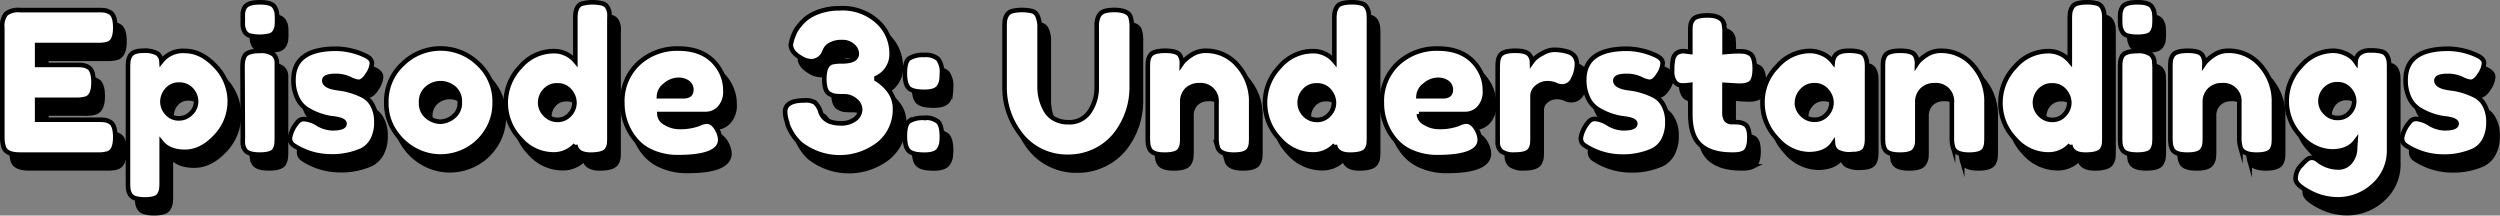 <svg xmlns="http://www.w3.org/2000/svg" viewBox="0 0 545.61 47.04"><rect x="0" y="0" width="545.61" height="47.04" fill="#808080" stroke="none"/><defs><style>.cls-1{isolation:isolate;}.cls-2{mix-blend-mode:multiply;}.cls-3,.cls-4{stroke:#000;stroke-miterlimit:10;}.cls-4{fill:#fff;}</style></defs><title>Asset 3</title><g class="cls-1"><g id="Layer_2" data-name="Layer 2"><g id="Layer_1-2" data-name="Layer 1"><g class="cls-2"><path class="cls-3" d="M10.11,29.13H23.35a13.55,13.55,0,0,1,1.49.06A3.6,3.6,0,0,1,26,29.6c.77.4,1.16,1.52,1.16,3.35,0,2-.53,3.19-1.59,3.53a7.29,7.29,0,0,1-2.24.26h-17c-2,0-3.18-.55-3.52-1.64a6.72,6.72,0,0,1-.26-2.19V9a4.12,4.12,0,0,1,.82-3,4.46,4.46,0,0,1,3.09-.8H23.35a13.55,13.55,0,0,1,1.49.06A3.6,3.6,0,0,1,26,5.69c.77.4,1.16,1.52,1.16,3.36,0,2-.53,3.18-1.59,3.52a7.29,7.29,0,0,1-2.24.26H10.11v4.34h8.51a13,13,0,0,1,1.49.07,3.37,3.37,0,0,1,1.14.41c.77.4,1.16,1.52,1.16,3.35,0,2-.55,3.18-1.64,3.53a7.24,7.24,0,0,1-2.23.25H10.11Z"/><path class="cls-3" d="M29.93,42.89V17.78A12.49,12.49,0,0,1,30,16.31a3.45,3.45,0,0,1,.36-1.07c.4-.78,1.36-1.16,2.88-1.16a5.63,5.63,0,0,1,3.08.58,2.3,2.3,0,0,1,.92,1.7,5.94,5.94,0,0,1,5.14-2.24c2.34,0,4.55,1.1,6.65,3.31a11.06,11.06,0,0,1,0,15.4C47,35,44.75,36.14,42.4,36.14s-4-.66-5.11-2v8.68a12.49,12.49,0,0,1-.07,1.47,3.28,3.28,0,0,1-.39,1.09,1.78,1.78,0,0,1-1.09.88,6.67,6.67,0,0,1-2.11.26,6.85,6.85,0,0,1-2.13-.26,1.82,1.82,0,0,1-1.12-.86A3.22,3.22,0,0,1,30,44.35,12.29,12.29,0,0,1,29.93,42.89Zm8.52-20.26a3.84,3.84,0,0,0-1,2.54,3.68,3.68,0,0,0,1,2.52,3.28,3.28,0,0,0,2.58,1.14,3.6,3.6,0,0,0,2.66-1.12,3.51,3.51,0,0,0,1.1-2.54,3.72,3.72,0,0,0-1-2.56,3.45,3.45,0,0,0-2.69-1.14A3.31,3.31,0,0,0,38.45,22.63Z"/><path class="cls-3" d="M62,9.89a1.84,1.84,0,0,1-1.14.88,9.54,9.54,0,0,1-4.34,0,1.84,1.84,0,0,1-1.14-.91A4.05,4.05,0,0,1,55,8.72,13.22,13.22,0,0,1,55,7.24,13.34,13.34,0,0,1,55,5.76a3.75,3.75,0,0,1,.37-1.1c.4-.77,1.52-1.16,3.35-1.16s2.9.39,3.27,1.16a3.37,3.37,0,0,1,.41,1.14,13.34,13.34,0,0,1,.06,1.48,13.55,13.55,0,0,1-.06,1.49A3.34,3.34,0,0,1,62,9.89Zm-7.07,8A13.34,13.34,0,0,1,55,16.38a4.27,4.27,0,0,1,.37-1.14c.4-.75,1.52-1.12,3.35-1.12a4.55,4.55,0,0,1,2.93.73,2.4,2.4,0,0,1,.77,1.85c0,.29,0,.7,0,1.25V33a13.34,13.34,0,0,1-.06,1.48A3.37,3.37,0,0,1,62,35.62c-.37.75-1.48,1.12-3.31,1.12s-2.91-.39-3.31-1.16A4.28,4.28,0,0,1,55,34.46,13.47,13.47,0,0,1,55,33Z"/><path class="cls-3" d="M66.1,34.72a1.79,1.79,0,0,1-.82-1.64,7.05,7.05,0,0,1,1.63-3.39A1.69,1.69,0,0,1,68.44,29,6.32,6.32,0,0,1,71.3,30a6.62,6.62,0,0,0,3.27,1c1.74,0,2.62-.34,2.62-1s-1-1-2.88-1.2a14.11,14.11,0,0,1-5.38-2,5.77,5.77,0,0,1-2.06-2.43,8.77,8.77,0,0,1-.82-3.94q0-6.8,9.33-6.79a15.21,15.21,0,0,1,6.28,1.46c1,.46,1.51,1,1.51,1.72a5.12,5.12,0,0,1-1,2.54c-.63,1-1.28,1.5-1.93,1.5a5.74,5.74,0,0,1-1.92-.64,7.13,7.13,0,0,0-3-.65c-1.69,0-2.54.32-2.54,1,0,.86,1,1.42,2.93,1.67a16.2,16.2,0,0,1,5.5,1.64,4.92,4.92,0,0,1,2.09,2.08,7.47,7.47,0,0,1,.84,3.72,8,8,0,0,1-.84,3.81A5.37,5.37,0,0,1,81,35.79a15.74,15.74,0,0,1-6.9,1.34A14.78,14.78,0,0,1,66.1,34.72Z"/><path class="cls-3" d="M89.92,16.92a11.81,11.81,0,0,1,16.47,0,11.14,11.14,0,0,1,3.57,8.5,11.18,11.18,0,0,1-1.85,6.34,11.56,11.56,0,0,1-4.5,4.08,12.12,12.12,0,0,1-5.48,1.32,11.71,11.71,0,0,1-5.5-1.4,12.21,12.21,0,0,1-4.5-4.13,10.83,10.83,0,0,1-1.82-6.17A11.09,11.09,0,0,1,89.92,16.92ZM95.29,28.5a4.54,4.54,0,0,0,2.8,1.06,4.66,4.66,0,0,0,2.83-1.08,3.71,3.71,0,0,0,1.42-3.18A3.73,3.73,0,0,0,101,22.16a4.6,4.6,0,0,0-2.88-1,4.54,4.54,0,0,0-2.88,1.07,3.84,3.84,0,0,0-1.33,3.17A3.68,3.68,0,0,0,95.29,28.5Z"/><path class="cls-3" d="M128,4.64a1.8,1.8,0,0,1,1.14-.88,9.19,9.19,0,0,1,4.34,0,1.77,1.77,0,0,1,1.14.9A3.5,3.5,0,0,1,135,5.8,13.34,13.34,0,0,1,135,7.28V33a13.55,13.55,0,0,1-.06,1.49,3,3,0,0,1-.41,1.09q-.65,1.17-3.63,1.17c-2,0-3.11-.71-3.34-2.11a6.34,6.34,0,0,1-5,2.06,9.53,9.53,0,0,1-7-3.37,11.33,11.33,0,0,1,0-15.76,9.53,9.53,0,0,1,7-3.4,6.07,6.07,0,0,1,5,2.15v-9a13.34,13.34,0,0,1,.06-1.48A3.85,3.85,0,0,1,128,4.64ZM121,28a3.65,3.65,0,0,0,2.71,1.16A3.46,3.46,0,0,0,126.32,28a3.73,3.73,0,0,0,1.05-2.56,4,4,0,0,0-1-2.6,3.39,3.39,0,0,0-2.73-1.2,3.44,3.44,0,0,0-2.75,1.18,3.86,3.86,0,0,0-1,2.6A3.65,3.65,0,0,0,121,28Z"/><path class="cls-3" d="M160.31,22.7A5.23,5.23,0,0,1,159,26.61a4.1,4.1,0,0,1-2.91,1.27H145.9a2.37,2.37,0,0,0,1.42,2,5.6,5.6,0,0,0,2.84.82,11.63,11.63,0,0,0,3.91-.52l.48-.17a4.38,4.38,0,0,1,1.72-.47c.91,0,1.7.64,2.36,1.93a4.84,4.84,0,0,1,.56,2q0,3.83-9.16,3.83a13.79,13.79,0,0,1-5.65-1.1,9.57,9.57,0,0,1-3.85-2.9,12.34,12.34,0,0,1-2.71-7.78,11.27,11.27,0,0,1,3.5-8.67,12.42,12.42,0,0,1,8.75-3.25q6,0,8.78,4.22A8.78,8.78,0,0,1,160.31,22.7ZM151.23,24c1.09,0,1.64-.46,1.64-1.38a1.93,1.93,0,0,0-.75-1.59,3.4,3.4,0,0,0-2.15-.6,4.35,4.35,0,0,0-2.78,1.14A3.18,3.18,0,0,0,145.82,24Z"/><path class="cls-3" d="M193.59,7.76a9.3,9.3,0,0,1,3,6.77A5.67,5.67,0,0,1,193.29,20v.3a7.66,7.66,0,0,1,1.27.92,8.72,8.72,0,0,1,1.35,1.4,6.49,6.49,0,0,1,1.42,4.13,9.62,9.62,0,0,1-3.44,7.59,13.88,13.88,0,0,1-17.24,0,10.77,10.77,0,0,1-2.28-3.06,7.86,7.86,0,0,1-.48-1.11l-.08-.43a7.57,7.57,0,0,1-.47-2.33q0-2.49,4.21-2.49a4,4,0,0,1,2.28.43,4.62,4.62,0,0,1,1.29,2.24,3.41,3.41,0,0,0,2.36,2.06,6.09,6.09,0,0,0,1.81.26,5,5,0,0,0,3.35-.93,2.69,2.69,0,0,0,1.08-2.08,2.59,2.59,0,0,0-1.05-2,3.79,3.79,0,0,0-2.5-.89,14.32,14.32,0,0,1-2-.08,3.46,3.46,0,0,1-1.11-.43c-.78-.37-1.16-1.48-1.16-3.31q0-3,1.59-3.57a8.58,8.58,0,0,1,2.23-.22c2.18,0,3.27-.56,3.27-1.67a2.37,2.37,0,0,0-.86-1.72,3.3,3.3,0,0,0-2.39-.82,4.87,4.87,0,0,0-2.43.52,2.39,2.39,0,0,0-1.11,1l-.26.51a3.1,3.1,0,0,1-2.84,2.15,4.61,4.61,0,0,1-2.36-.77c-1.44-.83-2.15-1.79-2.15-2.88a10.24,10.24,0,0,1,1-2.93,8.79,8.79,0,0,1,.95-1.35,9.32,9.32,0,0,1,1.79-1.7,10.27,10.27,0,0,1,2.83-1.33,13,13,0,0,1,4.07-.6A11.36,11.36,0,0,1,193.59,7.76Z"/><path class="cls-3" d="M203.67,15a4.21,4.21,0,0,1,3.05.86,4.68,4.68,0,0,1,.84,3.23c0,.69-.06,1.2-.1,1.53a3.58,3.58,0,0,1-.46,1.18c-.43.83-1.51,1.24-3.24,1.24s-2.88-.27-3.44-.83-.84-1.64-.84-3.25.3-2.72.9-3.18A5.62,5.62,0,0,1,203.67,15Zm0,13.72a4.26,4.26,0,0,1,3.05.84c.56.56.84,1.64.84,3.25,0,.68-.06,1.19-.1,1.52a3.5,3.5,0,0,1-.46,1.18c-.43.84-1.51,1.25-3.24,1.25s-2.88-.28-3.44-.84-.84-1.64-.84-3.24.3-2.73.9-3.19A5.7,5.7,0,0,1,203.67,28.74Z"/><path class="cls-3" d="M241.83,6.38a2.27,2.27,0,0,1,1.25-1,7,7,0,0,1,2-.25,7.36,7.36,0,0,1,2,.21,3.56,3.56,0,0,1,1.12.52,1.7,1.7,0,0,1,.56.9A7.31,7.31,0,0,1,249,9.05V22a16.63,16.63,0,0,1-3.52,10.32,12.8,12.8,0,0,1-4.43,3.55,13.29,13.29,0,0,1-6,1.35,12.93,12.93,0,0,1-6-1.37,12.49,12.49,0,0,1-4.36-3.61A16.57,16.57,0,0,1,221.24,22V9a13.93,13.93,0,0,1,.06-1.52,3.37,3.37,0,0,1,.41-1.14,1.94,1.94,0,0,1,1.16-.91,9.76,9.76,0,0,1,4.39,0,1.75,1.75,0,0,1,1.11.91,5.83,5.83,0,0,1,.52,2.71V22a10.22,10.22,0,0,0,1.29,5,4.77,4.77,0,0,0,1.94,1.94,6,6,0,0,0,3,.73,5.23,5.23,0,0,0,4.68-2.32,9.41,9.41,0,0,0,1.55-5.38V8.75A4.82,4.82,0,0,1,241.83,6.38Z"/><path class="cls-3" d="M265.05,14.08a9.06,9.06,0,0,1,7.16,3.29,11.77,11.77,0,0,1,2.86,8V33a13.55,13.55,0,0,1-.06,1.49,3.7,3.7,0,0,1-.37,1.09c-.4.78-1.52,1.17-3.35,1.17-2,0-3.21-.53-3.53-1.6a7,7,0,0,1-.26-2.19V25.34a3.45,3.45,0,0,0-3.72-3.74,3.79,3.79,0,0,0-2.75,1,3.65,3.65,0,0,0-1,2.71V33a11,11,0,0,1-.07,1.49,3.11,3.11,0,0,1-.4,1.09c-.38.78-1.48,1.17-3.32,1.17s-2.9-.39-3.31-1.17a3.83,3.83,0,0,1-.36-1.13,13,13,0,0,1-.07-1.49V17.69a12.41,12.41,0,0,1,.07-1.44,3,3,0,0,1,.41-1.1c.4-.71,1.5-1.07,3.31-1.07s2.82.33,3.22,1a3.35,3.35,0,0,1,.43,1.76,4.64,4.64,0,0,1,.78-.86,7.78,7.78,0,0,1,1.16-.9A5.61,5.61,0,0,1,265.05,14.08Z"/><path class="cls-3" d="M293.71,4.64a1.83,1.83,0,0,1,1.14-.88A7.51,7.51,0,0,1,297,3.5a7.42,7.42,0,0,1,2.17.26,1.77,1.77,0,0,1,1.14.9,3.5,3.5,0,0,1,.39,1.14,12.82,12.82,0,0,1,.07,1.48V33a13,13,0,0,1-.07,1.49,3,3,0,0,1-.41,1.09q-.65,1.17-3.63,1.17c-2,0-3.1-.71-3.33-2.11a6.36,6.36,0,0,1-5,2.06,9.55,9.55,0,0,1-7.06-3.37,11.32,11.32,0,0,1,0-15.76,9.5,9.5,0,0,1,7-3.4,6,6,0,0,1,4.94,2.15v-9a10.87,10.87,0,0,1,.07-1.48A3.53,3.53,0,0,1,293.71,4.64Zm-7,23.37a3.65,3.65,0,0,0,2.71,1.16A3.44,3.44,0,0,0,292.08,28a3.73,3.73,0,0,0,1.05-2.56,4,4,0,0,0-1-2.6,3.37,3.37,0,0,0-2.73-1.2,3.46,3.46,0,0,0-2.75,1.18,3.85,3.85,0,0,0-1,2.6A3.64,3.64,0,0,0,286.72,28Z"/><path class="cls-3" d="M326.07,22.7a5.23,5.23,0,0,1-1.31,3.91,4.08,4.08,0,0,1-2.9,1.27h-10.2a2.37,2.37,0,0,0,1.42,2,5.63,5.63,0,0,0,2.84.82,11.63,11.63,0,0,0,3.91-.52l.48-.17a4.42,4.42,0,0,1,1.72-.47c.91,0,1.7.64,2.36,1.93a4.84,4.84,0,0,1,.56,2q0,3.83-9.16,3.83a13.82,13.82,0,0,1-5.65-1.1,9.64,9.64,0,0,1-3.85-2.9,12.34,12.34,0,0,1-2.71-7.78,11.27,11.27,0,0,1,3.5-8.67,12.43,12.43,0,0,1,8.76-3.25q6,0,8.77,4.22A8.78,8.78,0,0,1,326.07,22.7ZM317,24c1.09,0,1.63-.46,1.63-1.38a1.93,1.93,0,0,0-.75-1.59,3.38,3.38,0,0,0-2.15-.6A4.37,4.37,0,0,0,313,21.54,3.21,3.21,0,0,0,311.58,24Z"/><path class="cls-3" d="M344.26,14.34a2.87,2.87,0,0,1,1.35.88,3,3,0,0,1,.54,2,6.76,6.76,0,0,1-.82,3A2.55,2.55,0,0,1,343,21.86a3.38,3.38,0,0,1-1.49-.34,4.27,4.27,0,0,0-1.87-.35,3.44,3.44,0,0,0-2.17.82,2.46,2.46,0,0,0-1,2v9a13.34,13.34,0,0,1-.06,1.48,3.6,3.6,0,0,1-.41,1.14c-.43.75-1.55,1.12-3.36,1.12a4.71,4.71,0,0,1-3-.73,2.59,2.59,0,0,1-.78-1.85V17.82a12.82,12.82,0,0,1,.07-1.48,3.43,3.43,0,0,1,.36-1.1c.41-.78,1.52-1.16,3.36-1.16s2.79.33,3.22,1a2.45,2.45,0,0,1,.48,1.42,7.33,7.33,0,0,1,.62-.74,8.21,8.21,0,0,1,1.74-1.16,5.12,5.12,0,0,1,2.34-.73,11.42,11.42,0,0,1,1.7.11A9.42,9.42,0,0,1,344.26,14.34Z"/><path class="cls-3" d="M347.83,34.72a1.79,1.79,0,0,1-.82-1.64,7.05,7.05,0,0,1,1.63-3.39,1.69,1.69,0,0,1,1.53-.73A6.28,6.28,0,0,1,353,30a6.62,6.62,0,0,0,3.27,1c1.75,0,2.62-.34,2.62-1s-1-1-2.88-1.2a14,14,0,0,1-5.37-2,5.78,5.78,0,0,1-2.07-2.43,8.91,8.91,0,0,1-.82-3.94q0-6.8,9.34-6.79a15.21,15.21,0,0,1,6.27,1.46c1,.46,1.51,1,1.51,1.72a5.12,5.12,0,0,1-.95,2.54c-.63,1-1.27,1.5-1.93,1.5a5.74,5.74,0,0,1-1.92-.64,7.13,7.13,0,0,0-3-.65c-1.69,0-2.53.32-2.53,1,0,.86,1,1.42,2.92,1.67a16.13,16.13,0,0,1,5.5,1.64,4.92,4.92,0,0,1,2.09,2.08,7.47,7.47,0,0,1,.84,3.72,8,8,0,0,1-.84,3.81,5.4,5.4,0,0,1-2.34,2.34,15.82,15.82,0,0,1-6.91,1.34A14.8,14.8,0,0,1,347.83,34.72Z"/><path class="cls-3" d="M381.15,21.69l-2.79-.17v5.93a3,3,0,0,0,.36,1.68,1.6,1.6,0,0,0,1.38.51,14.56,14.56,0,0,1,1.55.07,3.1,3.1,0,0,1,1.14.41c.65.37,1,1.33,1,2.88,0,1.8-.4,2.91-1.2,3.31a3.88,3.88,0,0,1-1.14.36,10.5,10.5,0,0,1-1.44.07q-4.47,0-6.79-2t-2.32-6.84V21.52a12.26,12.26,0,0,1-1.77.13,2,2,0,0,1-1.57-.74,3.87,3.87,0,0,1-.62-2.49,11.12,11.12,0,0,1,.21-2.56,2.35,2.35,0,0,1,.61-1.14,2.63,2.63,0,0,1,1.72-.56l1.42.18V9.91a13,13,0,0,1,.06-1.47,2.73,2.73,0,0,1,.41-1c.37-.71,1.47-1.07,3.31-1.07s3.11.53,3.48,1.59a7.73,7.73,0,0,1,.22,2.19v4.22c1.26-.12,2.21-.18,2.86-.18a12.68,12.68,0,0,1,1.46.07,3.37,3.37,0,0,1,1.14.41c.74.37,1.12,1.47,1.12,3.31s-.39,2.91-1.17,3.31a3.92,3.92,0,0,1-1.13.36A11,11,0,0,1,381.15,21.69Z"/><path class="cls-3" d="M402,16.49c.17-1.61,1.3-2.41,3.39-2.41a8.66,8.66,0,0,1,2.5.26,1.82,1.82,0,0,1,1.14.9,3.71,3.71,0,0,1,.38,1.14,10.87,10.87,0,0,1,.07,1.48v15a11,11,0,0,1-.07,1.49,3.83,3.83,0,0,1-.36,1.13c-.4.75-1.38,1.12-2.95,1.12a5.78,5.78,0,0,1-3.14-.58,2.31,2.31,0,0,1-.92-1.7q-1.59,2.28-5.31,2.28a9.38,9.38,0,0,1-6.9-3.39,11.21,11.21,0,0,1-3.18-7.89,11,11,0,0,1,3.2-7.87,9.56,9.56,0,0,1,7-3.38,6.66,6.66,0,0,1,2.67.52,5.77,5.77,0,0,1,1.67,1A6.05,6.05,0,0,1,402,16.49Zm-7.83,8.94A3.55,3.55,0,0,0,395.3,28,3.65,3.65,0,0,0,398,29.13,3.42,3.42,0,0,0,400.65,28a3.76,3.76,0,0,0,1.06-2.56,3.94,3.94,0,0,0-1-2.6A3.32,3.32,0,0,0,398,21.6a3.48,3.48,0,0,0-2.76,1.21A3.89,3.89,0,0,0,394.18,25.43Z"/><path class="cls-3" d="M425.53,14.08a9.09,9.09,0,0,1,7.16,3.29,11.81,11.81,0,0,1,2.86,8V33a13,13,0,0,1-.07,1.49,3.38,3.38,0,0,1-.36,1.09c-.41.78-1.52,1.17-3.36,1.17-2,0-3.21-.53-3.52-1.6a6.69,6.69,0,0,1-.26-2.19V25.34a3.45,3.45,0,0,0-3.72-3.74,3.79,3.79,0,0,0-2.75,1,3.62,3.62,0,0,0-1.06,2.71V33a13.55,13.55,0,0,1-.06,1.49,3,3,0,0,1-.41,1.09c-.37.78-1.48,1.17-3.31,1.17s-2.91-.39-3.31-1.17A4.22,4.22,0,0,1,413,34.4a13.55,13.55,0,0,1-.06-1.49V17.69a12.89,12.89,0,0,1,.06-1.44,3.19,3.19,0,0,1,.41-1.1c.4-.71,1.51-1.07,3.31-1.07s2.83.33,3.23,1a3.45,3.45,0,0,1,.43,1.76,4.16,4.16,0,0,1,.77-.86,7.78,7.78,0,0,1,1.16-.9A5.65,5.65,0,0,1,425.53,14.08Z"/><path class="cls-3" d="M454.19,4.64a1.77,1.77,0,0,1,1.14-.88,7.42,7.42,0,0,1,2.17-.26,7.51,7.51,0,0,1,2.17.26,1.82,1.82,0,0,1,1.14.9,4.05,4.05,0,0,1,.39,1.14,13.34,13.34,0,0,1,.06,1.48V33a13.55,13.55,0,0,1-.06,1.49,3.15,3.15,0,0,1-.41,1.09c-.43.78-1.64,1.17-3.64,1.17s-3.1-.71-3.33-2.11a6.34,6.34,0,0,1-5,2.06,9.53,9.53,0,0,1-7.05-3.37,11.33,11.33,0,0,1,0-15.76,9.53,9.53,0,0,1,7-3.4,6.07,6.07,0,0,1,4.95,2.15v-9a13.34,13.34,0,0,1,.06-1.48A3.34,3.34,0,0,1,454.19,4.64ZM447.2,28a3.63,3.63,0,0,0,2.71,1.16A3.42,3.42,0,0,0,452.55,28a3.74,3.74,0,0,0,1.06-2.56,4,4,0,0,0-1-2.6,3.4,3.4,0,0,0-2.73-1.2,3.48,3.48,0,0,0-2.76,1.18,3.9,3.9,0,0,0-1,2.6A3.61,3.61,0,0,0,447.2,28Z"/><path class="cls-3" d="M471.77,9.89a1.84,1.84,0,0,1-1.14.88,7.46,7.46,0,0,1-2.17.25,7.51,7.51,0,0,1-2.17-.25,1.87,1.87,0,0,1-1.14-.91,4.05,4.05,0,0,1-.39-1.14,13.22,13.22,0,0,1-.06-1.48,13.34,13.34,0,0,1,.06-1.48,3.75,3.75,0,0,1,.37-1.1c.4-.77,1.52-1.16,3.35-1.16s2.9.39,3.27,1.16a3.37,3.37,0,0,1,.41,1.14,12.82,12.82,0,0,1,.07,1.48,13,13,0,0,1-.07,1.49A3.34,3.34,0,0,1,471.77,9.89Zm-7.07,8a13.34,13.34,0,0,1,.06-1.48,4.27,4.27,0,0,1,.37-1.14c.4-.75,1.52-1.12,3.35-1.12a4.55,4.55,0,0,1,2.93.73,2.37,2.37,0,0,1,.77,1.85c0,.29.05.7.05,1.25V33a12.82,12.82,0,0,1-.07,1.48,3.37,3.37,0,0,1-.41,1.14c-.37.75-1.47,1.12-3.31,1.12s-2.91-.39-3.31-1.16a4.28,4.28,0,0,1-.37-1.12A13.47,13.47,0,0,1,464.7,33Z"/><path class="cls-3" d="M488.26,14.08a9.06,9.06,0,0,1,7.16,3.29,11.77,11.77,0,0,1,2.86,8V33a13.55,13.55,0,0,1-.06,1.49,3.7,3.7,0,0,1-.37,1.09c-.4.78-1.52,1.17-3.35,1.17-2,0-3.21-.53-3.53-1.6a7,7,0,0,1-.26-2.19V25.34A3.45,3.45,0,0,0,487,21.6a3.79,3.79,0,0,0-2.75,1,3.65,3.65,0,0,0-1.05,2.71V33a11,11,0,0,1-.07,1.49,2.92,2.92,0,0,1-.4,1.09c-.38.78-1.48,1.17-3.31,1.17s-2.91-.39-3.32-1.17a3.83,3.83,0,0,1-.36-1.13,13,13,0,0,1-.07-1.49V17.69a12.41,12.41,0,0,1,.07-1.44,3,3,0,0,1,.41-1.1c.4-.71,1.5-1.07,3.31-1.07s2.82.33,3.22,1a3.35,3.35,0,0,1,.43,1.76,4.64,4.64,0,0,1,.78-.86,7.78,7.78,0,0,1,1.16-.9A5.61,5.61,0,0,1,488.26,14.08Z"/><path class="cls-3" d="M516.08,33.9q-1.64,2.15-5.2,2.15a9.19,9.19,0,0,1-6.69-3.29,11,11,0,0,1,0-15.37,9.34,9.34,0,0,1,6.88-3.31,6.42,6.42,0,0,1,2.66.54,5.72,5.72,0,0,1,1.66,1,6,6,0,0,1,.71.84,2.58,2.58,0,0,1,.88-1.82,3.77,3.77,0,0,1,2.43-.63,8.48,8.48,0,0,1,2.45.26,1.81,1.81,0,0,1,1.09.88,3.33,3.33,0,0,1,.39,1.1,10.35,10.35,0,0,1,.07,1.46v17.8a10.13,10.13,0,0,1-3.44,8,11.43,11.43,0,0,1-7.74,3A13,13,0,0,1,506,44.91c-2-1.06-3-2-3-2.88a4.07,4.07,0,0,1,1.28-3,11.59,11.59,0,0,1,1.27-1.25,1.7,1.7,0,0,1,1.06-.34,2,2,0,0,1,1.24.52,7.2,7.2,0,0,0,4.48,1.59,3.25,3.25,0,0,0,2.66-1.29,4.81,4.81,0,0,0,1-3.1Zm-7.65-8.79a3.5,3.5,0,0,0,1.1,2.51,3.57,3.57,0,0,0,2.66,1.12,3.34,3.34,0,0,0,2.6-1.14,3.64,3.64,0,0,0,1-2.49,3.88,3.88,0,0,0-1-2.54,3.29,3.29,0,0,0-2.67-1.18,3.43,3.43,0,0,0-2.71,1.16A3.75,3.75,0,0,0,508.43,25.11Z"/><path class="cls-3" d="M527.05,34.72a1.79,1.79,0,0,1-.82-1.64,7.1,7.1,0,0,1,1.64-3.39,1.66,1.66,0,0,1,1.52-.73A6.28,6.28,0,0,1,532.25,30a6.68,6.68,0,0,0,3.27,1c1.75,0,2.62-.34,2.62-1s-1-1-2.88-1.2a14.07,14.07,0,0,1-5.37-2,5.85,5.85,0,0,1-2.07-2.43,8.91,8.91,0,0,1-.81-3.94q0-6.8,9.33-6.79a15.17,15.17,0,0,1,6.27,1.46c1,.46,1.51,1,1.51,1.72a5.12,5.12,0,0,1-1,2.54c-.63,1-1.27,1.5-1.93,1.5a5.88,5.88,0,0,1-1.92-.64,7.13,7.13,0,0,0-3-.65c-1.69,0-2.53.32-2.53,1,0,.86,1,1.42,2.92,1.67a16.13,16.13,0,0,1,5.5,1.64,4.86,4.86,0,0,1,2.09,2.08,7.47,7.47,0,0,1,.84,3.72,8,8,0,0,1-.84,3.81,5.4,5.4,0,0,1-2.34,2.34,15.8,15.8,0,0,1-6.9,1.34A14.81,14.81,0,0,1,527.05,34.72Z"/></g><path class="cls-4" d="M8.11,26.13H21.35a13.55,13.55,0,0,1,1.49.06A3.6,3.6,0,0,1,24,26.6c.77.4,1.16,1.52,1.16,3.35,0,2-.53,3.19-1.59,3.53a7.29,7.29,0,0,1-2.24.26h-17c-2,0-3.18-.55-3.52-1.64A6.72,6.72,0,0,1,.5,29.91V6a4.12,4.12,0,0,1,.82-3,4.46,4.46,0,0,1,3.09-.8H21.35a13.55,13.55,0,0,1,1.49.06A3.6,3.6,0,0,1,24,2.69c.77.4,1.16,1.52,1.16,3.36,0,2-.53,3.18-1.59,3.52a7.29,7.29,0,0,1-2.24.26H8.11v4.34h8.51a13,13,0,0,1,1.49.07,3.37,3.37,0,0,1,1.14.41c.77.4,1.16,1.52,1.16,3.35,0,2-.55,3.18-1.64,3.53a7.24,7.24,0,0,1-2.23.25H8.11Z"/><path class="cls-4" d="M27.93,39.89V14.78A12.49,12.49,0,0,1,28,13.31a3.45,3.45,0,0,1,.36-1.07c.4-.78,1.36-1.16,2.88-1.16a5.63,5.63,0,0,1,3.08.58,2.3,2.3,0,0,1,.92,1.7,5.94,5.94,0,0,1,5.14-2.24c2.34,0,4.55,1.1,6.65,3.31a11.06,11.06,0,0,1,0,15.4C45,32,42.75,33.14,40.4,33.14s-4-.66-5.11-2v8.68a12.49,12.49,0,0,1-.07,1.47,3.28,3.28,0,0,1-.39,1.09,1.78,1.78,0,0,1-1.09.88,6.67,6.67,0,0,1-2.11.26,6.85,6.85,0,0,1-2.13-.26,1.82,1.82,0,0,1-1.12-.86A3.22,3.22,0,0,1,28,41.35,12.29,12.29,0,0,1,27.93,39.89Zm8.52-20.26a3.84,3.84,0,0,0-1,2.54,3.68,3.68,0,0,0,1,2.52,3.28,3.28,0,0,0,2.58,1.14,3.6,3.6,0,0,0,2.66-1.12,3.51,3.51,0,0,0,1.1-2.54,3.72,3.72,0,0,0-1-2.56,3.45,3.45,0,0,0-2.69-1.14A3.31,3.31,0,0,0,36.45,19.63Z"/><path class="cls-4" d="M60,6.89a1.84,1.84,0,0,1-1.14.88,9.54,9.54,0,0,1-4.34,0,1.84,1.84,0,0,1-1.14-.91A4.05,4.05,0,0,1,53,5.72,13.22,13.22,0,0,1,53,4.24,13.34,13.34,0,0,1,53,2.76a3.75,3.75,0,0,1,.37-1.1C53.79.89,54.91.5,56.74.5S59.64.89,60,1.66a3.37,3.37,0,0,1,.41,1.14,13.34,13.34,0,0,1,.06,1.48,13.55,13.55,0,0,1-.06,1.49A3.34,3.34,0,0,1,60,6.89Zm-7.07,8A13.34,13.34,0,0,1,53,13.38a4.27,4.27,0,0,1,.37-1.14c.4-.75,1.52-1.12,3.35-1.12a4.55,4.55,0,0,1,2.93.73,2.4,2.4,0,0,1,.77,1.85c0,.29,0,.7,0,1.25V30a13.34,13.34,0,0,1-.06,1.48A3.37,3.37,0,0,1,60,32.62c-.37.75-1.48,1.12-3.31,1.12s-2.91-.39-3.31-1.16A4.28,4.28,0,0,1,53,31.46,13.47,13.47,0,0,1,53,30Z"/><path class="cls-4" d="M64.1,31.72a1.79,1.79,0,0,1-.82-1.64,7.05,7.05,0,0,1,1.63-3.39A1.69,1.69,0,0,1,66.44,26,6.32,6.32,0,0,1,69.3,27a6.62,6.62,0,0,0,3.27,1c1.74,0,2.62-.34,2.62-1s-1-1-2.88-1.2a14.11,14.11,0,0,1-5.38-2,5.77,5.77,0,0,1-2.06-2.43,8.77,8.77,0,0,1-.82-3.94q0-6.8,9.33-6.79a15.21,15.21,0,0,1,6.28,1.46c1,.46,1.51,1,1.51,1.72a5.12,5.12,0,0,1-1,2.54c-.63,1-1.28,1.5-1.93,1.5a5.74,5.74,0,0,1-1.92-.64,7.13,7.13,0,0,0-3-.65c-1.69,0-2.54.32-2.54,1,0,.86,1,1.42,2.93,1.67a16.2,16.2,0,0,1,5.5,1.64,4.92,4.92,0,0,1,2.09,2.08,7.47,7.47,0,0,1,.84,3.72,8,8,0,0,1-.84,3.81A5.37,5.37,0,0,1,79,32.79a15.74,15.74,0,0,1-6.9,1.34A14.78,14.78,0,0,1,64.1,31.72Z"/><path class="cls-4" d="M87.92,13.92a11.81,11.81,0,0,1,16.47,0,11.14,11.14,0,0,1,3.57,8.5,11.18,11.18,0,0,1-1.85,6.34,11.56,11.56,0,0,1-4.5,4.08,12.12,12.12,0,0,1-5.48,1.32,11.71,11.71,0,0,1-5.5-1.4,12.21,12.21,0,0,1-4.5-4.13,10.83,10.83,0,0,1-1.82-6.17A11.09,11.09,0,0,1,87.92,13.92ZM93.29,25.5a4.54,4.54,0,0,0,2.8,1.06,4.66,4.66,0,0,0,2.83-1.08,3.71,3.71,0,0,0,1.42-3.18A3.73,3.73,0,0,0,99,19.16a4.6,4.6,0,0,0-2.88-1,4.54,4.54,0,0,0-2.88,1.07,3.84,3.84,0,0,0-1.33,3.17A3.68,3.68,0,0,0,93.29,25.5Z"/><path class="cls-4" d="M126,1.64a1.8,1.8,0,0,1,1.14-.88,9.19,9.19,0,0,1,4.34,0,1.77,1.77,0,0,1,1.14.9A3.5,3.5,0,0,1,133,2.8,13.34,13.34,0,0,1,133,4.28V30a13.55,13.55,0,0,1-.06,1.49,3,3,0,0,1-.41,1.09q-.65,1.17-3.63,1.17c-2,0-3.11-.71-3.34-2.11a6.34,6.34,0,0,1-5,2.06,9.53,9.53,0,0,1-7-3.37,11.33,11.33,0,0,1,0-15.76,9.53,9.53,0,0,1,7-3.4,6.07,6.07,0,0,1,5,2.15v-9a13.34,13.34,0,0,1,.06-1.48A3.85,3.85,0,0,1,126,1.64ZM119,25a3.65,3.65,0,0,0,2.71,1.16A3.46,3.46,0,0,0,124.32,25a3.73,3.73,0,0,0,1.05-2.56,4,4,0,0,0-1-2.6,3.39,3.39,0,0,0-2.73-1.2,3.44,3.44,0,0,0-2.75,1.18,3.86,3.86,0,0,0-1,2.6A3.65,3.65,0,0,0,119,25Z"/><path class="cls-4" d="M158.31,19.7A5.23,5.23,0,0,1,157,23.61a4.1,4.1,0,0,1-2.91,1.27H143.9a2.37,2.37,0,0,0,1.42,2,5.6,5.6,0,0,0,2.84.82,11.63,11.63,0,0,0,3.91-.52l.48-.17a4.38,4.38,0,0,1,1.72-.47c.91,0,1.7.64,2.36,1.93a4.84,4.84,0,0,1,.56,2q0,3.83-9.16,3.83a13.79,13.79,0,0,1-5.65-1.1,9.57,9.57,0,0,1-3.85-2.9,12.34,12.34,0,0,1-2.71-7.78,11.27,11.27,0,0,1,3.5-8.67,12.42,12.42,0,0,1,8.75-3.25q6,0,8.78,4.22A8.78,8.78,0,0,1,158.31,19.7ZM149.23,21c1.09,0,1.64-.46,1.64-1.38a1.93,1.93,0,0,0-.75-1.59,3.4,3.4,0,0,0-2.15-.6,4.35,4.35,0,0,0-2.78,1.14A3.18,3.18,0,0,0,143.82,21Z"/><path class="cls-4" d="M191.59,4.76a9.3,9.3,0,0,1,3,6.77A5.67,5.67,0,0,1,191.29,17v.3a7.66,7.66,0,0,1,1.27.92,8.72,8.72,0,0,1,1.35,1.4,6.49,6.49,0,0,1,1.42,4.13,9.62,9.62,0,0,1-3.44,7.59,13.88,13.88,0,0,1-17.24,0,10.77,10.77,0,0,1-2.28-3.06,7.86,7.86,0,0,1-.48-1.11l-.08-.43a7.57,7.57,0,0,1-.47-2.33q0-2.49,4.21-2.49a4,4,0,0,1,2.28.43,4.62,4.62,0,0,1,1.29,2.24,3.41,3.41,0,0,0,2.36,2.06,6.09,6.09,0,0,0,1.81.26,5,5,0,0,0,3.35-.93,2.69,2.69,0,0,0,1.08-2.08,2.59,2.59,0,0,0-1.05-2,3.79,3.79,0,0,0-2.5-.89,14.32,14.32,0,0,1-2-.08,3.46,3.46,0,0,1-1.11-.43c-.78-.37-1.16-1.48-1.16-3.31q0-3,1.59-3.57a8.58,8.58,0,0,1,2.23-.22c2.18,0,3.27-.56,3.27-1.67a2.37,2.37,0,0,0-.86-1.72,3.3,3.3,0,0,0-2.39-.82,4.87,4.87,0,0,0-2.43.52,2.39,2.39,0,0,0-1.11,1l-.26.51a3.1,3.1,0,0,1-2.84,2.15,4.61,4.61,0,0,1-2.36-.77c-1.44-.83-2.15-1.79-2.15-2.88a10.24,10.24,0,0,1,1-2.93,8.79,8.79,0,0,1,.95-1.35,9.32,9.32,0,0,1,1.79-1.7,10.27,10.27,0,0,1,2.83-1.33,13,13,0,0,1,4.07-.6A11.36,11.36,0,0,1,191.59,4.76Z"/><path class="cls-4" d="M201.67,12a4.21,4.21,0,0,1,3.05.86,4.68,4.68,0,0,1,.84,3.23c0,.69-.06,1.2-.1,1.53a3.58,3.58,0,0,1-.46,1.18c-.43.83-1.51,1.24-3.24,1.24s-2.88-.27-3.44-.83-.84-1.64-.84-3.25.3-2.72.9-3.18A5.62,5.62,0,0,1,201.67,12Zm0,13.72a4.26,4.26,0,0,1,3.05.84c.56.56.84,1.64.84,3.25,0,.68-.06,1.19-.1,1.52a3.5,3.5,0,0,1-.46,1.18c-.43.84-1.51,1.25-3.24,1.25s-2.88-.28-3.44-.84-.84-1.64-.84-3.24.3-2.73.9-3.19A5.7,5.7,0,0,1,201.67,25.74Z"/><path class="cls-4" d="M239.83,3.38a2.27,2.27,0,0,1,1.25-.95,7,7,0,0,1,2-.25,7.36,7.36,0,0,1,2,.21,3.56,3.56,0,0,1,1.12.52,1.7,1.7,0,0,1,.56.9A7.31,7.31,0,0,1,247,6.05V19a16.63,16.63,0,0,1-3.52,10.32,12.8,12.8,0,0,1-4.43,3.55,13.29,13.29,0,0,1-6,1.35,12.93,12.93,0,0,1-6-1.37,12.49,12.49,0,0,1-4.36-3.61A16.57,16.57,0,0,1,219.24,19V6a13.93,13.93,0,0,1,.06-1.52,3.37,3.37,0,0,1,.41-1.14,1.94,1.94,0,0,1,1.16-.91,9.76,9.76,0,0,1,4.39,0,1.75,1.75,0,0,1,1.11.91,5.83,5.83,0,0,1,.52,2.71V19a10.22,10.22,0,0,0,1.29,5,4.77,4.77,0,0,0,1.94,1.94,6,6,0,0,0,3,.73,5.23,5.23,0,0,0,4.68-2.32,9.41,9.41,0,0,0,1.55-5.38V5.75A4.82,4.82,0,0,1,239.83,3.38Z"/><path class="cls-4" d="M263.05,11.08a9.06,9.06,0,0,1,7.16,3.29,11.77,11.77,0,0,1,2.86,8V30a13.55,13.55,0,0,1-.06,1.49,3.7,3.7,0,0,1-.37,1.09c-.4.78-1.52,1.17-3.35,1.17-2,0-3.21-.53-3.53-1.6a7,7,0,0,1-.26-2.19V22.34a3.45,3.45,0,0,0-3.72-3.74,3.79,3.79,0,0,0-2.75,1,3.65,3.65,0,0,0-1,2.71V30a11,11,0,0,1-.07,1.49,3.11,3.11,0,0,1-.4,1.09c-.38.78-1.48,1.17-3.32,1.17s-2.9-.39-3.31-1.17a3.83,3.83,0,0,1-.36-1.13,13,13,0,0,1-.07-1.49V14.69a12.41,12.41,0,0,1,.07-1.44,3,3,0,0,1,.41-1.1c.4-.71,1.5-1.07,3.31-1.07s2.82.33,3.22,1a3.35,3.35,0,0,1,.43,1.76,4.64,4.64,0,0,1,.78-.86,7.78,7.78,0,0,1,1.16-.9A5.61,5.61,0,0,1,263.05,11.08Z"/><path class="cls-4" d="M291.71,1.64a1.83,1.83,0,0,1,1.14-.88A7.51,7.51,0,0,1,295,.5a7.42,7.42,0,0,1,2.17.26,1.77,1.77,0,0,1,1.14.9,3.5,3.5,0,0,1,.39,1.14,12.82,12.82,0,0,1,.07,1.48V30a13,13,0,0,1-.07,1.49,3,3,0,0,1-.41,1.09q-.65,1.17-3.63,1.17c-2,0-3.1-.71-3.33-2.11a6.36,6.36,0,0,1-5,2.06,9.55,9.55,0,0,1-7.06-3.37,11.32,11.32,0,0,1,0-15.76,9.5,9.5,0,0,1,7-3.4,6,6,0,0,1,4.94,2.15v-9a10.87,10.87,0,0,1,.07-1.48A3.53,3.53,0,0,1,291.71,1.64Zm-7,23.37a3.65,3.65,0,0,0,2.71,1.16A3.44,3.44,0,0,0,290.08,25a3.73,3.73,0,0,0,1.05-2.56,4,4,0,0,0-1-2.6,3.37,3.37,0,0,0-2.73-1.2,3.46,3.46,0,0,0-2.75,1.18,3.85,3.85,0,0,0-1,2.6A3.64,3.64,0,0,0,284.72,25Z"/><path class="cls-4" d="M324.07,19.7a5.23,5.23,0,0,1-1.31,3.91,4.08,4.08,0,0,1-2.9,1.27h-10.2a2.37,2.37,0,0,0,1.42,2,5.63,5.63,0,0,0,2.84.82,11.63,11.63,0,0,0,3.91-.52l.48-.17a4.42,4.42,0,0,1,1.72-.47c.91,0,1.7.64,2.36,1.93a4.84,4.84,0,0,1,.56,2q0,3.83-9.16,3.83a13.82,13.82,0,0,1-5.65-1.1,9.64,9.64,0,0,1-3.85-2.9,12.34,12.34,0,0,1-2.71-7.78,11.27,11.27,0,0,1,3.5-8.67,12.43,12.43,0,0,1,8.76-3.25q6,0,8.77,4.22A8.78,8.78,0,0,1,324.07,19.7ZM315,21c1.09,0,1.63-.46,1.63-1.38a1.93,1.93,0,0,0-.75-1.59,3.38,3.38,0,0,0-2.15-.6A4.37,4.37,0,0,0,311,18.54,3.21,3.21,0,0,0,309.58,21Z"/><path class="cls-4" d="M342.26,11.34a2.87,2.87,0,0,1,1.35.88,3,3,0,0,1,.54,2,6.76,6.76,0,0,1-.82,3A2.55,2.55,0,0,1,341,18.86a3.38,3.38,0,0,1-1.49-.34,4.27,4.27,0,0,0-1.87-.35,3.44,3.44,0,0,0-2.17.82,2.46,2.46,0,0,0-1,2v9a13.34,13.34,0,0,1-.06,1.48,3.6,3.6,0,0,1-.41,1.14c-.43.75-1.55,1.12-3.36,1.12a4.71,4.71,0,0,1-3-.73,2.59,2.59,0,0,1-.78-1.85V14.82a12.82,12.82,0,0,1,.07-1.48,3.43,3.43,0,0,1,.36-1.1c.41-.78,1.52-1.16,3.36-1.16s2.79.33,3.22,1a2.45,2.45,0,0,1,.48,1.42,7.33,7.33,0,0,1,.62-.74,8.21,8.21,0,0,1,1.74-1.16,5.12,5.12,0,0,1,2.34-.73,11.42,11.42,0,0,1,1.7.11A9.42,9.42,0,0,1,342.26,11.34Z"/><path class="cls-4" d="M345.83,31.72a1.79,1.79,0,0,1-.82-1.64,7.05,7.05,0,0,1,1.63-3.39,1.69,1.69,0,0,1,1.53-.73A6.28,6.28,0,0,1,351,27a6.62,6.62,0,0,0,3.27,1c1.75,0,2.62-.34,2.62-1s-1-1-2.88-1.2a14,14,0,0,1-5.37-2,5.78,5.78,0,0,1-2.07-2.43,8.91,8.91,0,0,1-.82-3.94q0-6.8,9.34-6.79a15.21,15.21,0,0,1,6.27,1.46c1,.46,1.51,1,1.51,1.72a5.12,5.12,0,0,1-.95,2.54c-.63,1-1.27,1.5-1.93,1.5a5.74,5.74,0,0,1-1.92-.64,7.13,7.13,0,0,0-3-.65c-1.69,0-2.53.32-2.53,1,0,.86,1,1.42,2.92,1.67a16.13,16.13,0,0,1,5.5,1.64,4.92,4.92,0,0,1,2.09,2.08,7.47,7.47,0,0,1,.84,3.72,8,8,0,0,1-.84,3.81,5.4,5.4,0,0,1-2.34,2.34,15.82,15.82,0,0,1-6.91,1.34A14.8,14.8,0,0,1,345.83,31.72Z"/><path class="cls-4" d="M379.15,18.69l-2.79-.17v5.93a3,3,0,0,0,.36,1.68,1.6,1.6,0,0,0,1.38.51,14.56,14.56,0,0,1,1.55.07,3.1,3.1,0,0,1,1.14.41c.65.37,1,1.33,1,2.88,0,1.8-.4,2.91-1.2,3.31a3.88,3.88,0,0,1-1.14.36,10.5,10.5,0,0,1-1.44.07q-4.47,0-6.79-2t-2.32-6.84V18.52a12.26,12.26,0,0,1-1.77.13,2,2,0,0,1-1.57-.74,3.87,3.87,0,0,1-.62-2.49,11.12,11.12,0,0,1,.21-2.56,2.35,2.35,0,0,1,.61-1.14,2.63,2.63,0,0,1,1.72-.56l1.42.18V6.91a13,13,0,0,1,.06-1.47,2.73,2.73,0,0,1,.41-1c.37-.71,1.47-1.07,3.31-1.07s3.11.53,3.48,1.59a7.73,7.73,0,0,1,.22,2.19v4.22c1.26-.12,2.21-.18,2.86-.18a12.68,12.68,0,0,1,1.46.07,3.37,3.37,0,0,1,1.14.41c.74.37,1.12,1.47,1.12,3.31s-.39,2.91-1.17,3.31a3.92,3.92,0,0,1-1.13.36A11,11,0,0,1,379.15,18.69Z"/><path class="cls-4" d="M400,13.49c.17-1.61,1.3-2.41,3.39-2.41a8.66,8.66,0,0,1,2.5.26,1.82,1.82,0,0,1,1.14.9,3.71,3.71,0,0,1,.38,1.14,10.87,10.87,0,0,1,.07,1.48V29.91a11,11,0,0,1-.07,1.49,3.83,3.83,0,0,1-.36,1.13c-.4.75-1.38,1.12-2.95,1.12a5.78,5.78,0,0,1-3.14-.58,2.31,2.31,0,0,1-.92-1.7q-1.59,2.28-5.31,2.28a9.38,9.38,0,0,1-6.9-3.39,11.21,11.21,0,0,1-3.18-7.89,11,11,0,0,1,3.2-7.87,9.56,9.56,0,0,1,7-3.38,6.66,6.66,0,0,1,2.67.52,5.77,5.77,0,0,1,1.67,1A6.05,6.05,0,0,1,400,13.49Zm-7.83,8.94A3.55,3.55,0,0,0,393.3,25,3.65,3.65,0,0,0,396,26.13,3.42,3.42,0,0,0,398.65,25a3.76,3.76,0,0,0,1.06-2.56,3.94,3.94,0,0,0-1-2.6A3.32,3.32,0,0,0,396,18.6a3.48,3.48,0,0,0-2.76,1.21A3.89,3.89,0,0,0,392.18,22.43Z"/><path class="cls-4" d="M423.53,11.08a9.09,9.09,0,0,1,7.16,3.29,11.81,11.81,0,0,1,2.86,8V30a13,13,0,0,1-.07,1.49,3.38,3.38,0,0,1-.36,1.09c-.41.78-1.52,1.17-3.36,1.17-2,0-3.21-.53-3.52-1.6a6.69,6.69,0,0,1-.26-2.19V22.34a3.45,3.45,0,0,0-3.72-3.74,3.79,3.79,0,0,0-2.75,1,3.62,3.62,0,0,0-1.06,2.71V30a13.55,13.55,0,0,1-.06,1.49,3,3,0,0,1-.41,1.09c-.37.78-1.48,1.17-3.31,1.17s-2.91-.39-3.31-1.17A4.22,4.22,0,0,1,411,31.4a13.55,13.55,0,0,1-.06-1.49V14.69a12.89,12.89,0,0,1,.06-1.44,3.19,3.19,0,0,1,.41-1.1c.4-.71,1.51-1.07,3.31-1.07s2.83.33,3.23,1a3.45,3.45,0,0,1,.43,1.76,4.16,4.16,0,0,1,.77-.86,7.78,7.78,0,0,1,1.16-.9A5.65,5.65,0,0,1,423.53,11.08Z"/><path class="cls-4" d="M452.19,1.64a1.77,1.77,0,0,1,1.14-.88A7.42,7.42,0,0,1,455.5.5a7.51,7.51,0,0,1,2.17.26,1.82,1.82,0,0,1,1.14.9,4.05,4.05,0,0,1,.39,1.14,13.34,13.34,0,0,1,.06,1.48V30a13.55,13.55,0,0,1-.06,1.49,3.15,3.15,0,0,1-.41,1.09c-.43.78-1.64,1.17-3.64,1.17s-3.1-.71-3.33-2.11a6.34,6.34,0,0,1-5,2.06,9.53,9.53,0,0,1-7.05-3.37,11.33,11.33,0,0,1,0-15.76,9.53,9.53,0,0,1,7-3.4,6.07,6.07,0,0,1,4.95,2.15v-9a13.34,13.34,0,0,1,.06-1.48A3.34,3.34,0,0,1,452.19,1.64ZM445.2,25a3.63,3.63,0,0,0,2.71,1.16A3.42,3.42,0,0,0,450.55,25a3.74,3.74,0,0,0,1.06-2.56,4,4,0,0,0-1-2.6,3.4,3.4,0,0,0-2.73-1.2,3.48,3.48,0,0,0-2.76,1.18,3.9,3.9,0,0,0-1,2.6A3.61,3.61,0,0,0,445.2,25Z"/><path class="cls-4" d="M469.77,6.89a1.84,1.84,0,0,1-1.14.88,7.46,7.46,0,0,1-2.17.25,7.51,7.51,0,0,1-2.17-.25,1.87,1.87,0,0,1-1.14-.91,4.05,4.05,0,0,1-.39-1.14,13.22,13.22,0,0,1-.06-1.48,13.34,13.34,0,0,1,.06-1.48,3.75,3.75,0,0,1,.37-1.1c.4-.77,1.52-1.16,3.35-1.16s2.9.39,3.27,1.16a3.37,3.37,0,0,1,.41,1.14,12.82,12.82,0,0,1,.07,1.48,13,13,0,0,1-.07,1.49A3.34,3.34,0,0,1,469.77,6.89Zm-7.07,8a13.34,13.34,0,0,1,.06-1.48,4.27,4.27,0,0,1,.37-1.14c.4-.75,1.52-1.12,3.35-1.12a4.55,4.55,0,0,1,2.93.73,2.37,2.37,0,0,1,.77,1.85c0,.29.05.7.05,1.25V30a12.82,12.82,0,0,1-.07,1.48,3.37,3.37,0,0,1-.41,1.14c-.37.75-1.47,1.12-3.31,1.12s-2.91-.39-3.31-1.16a4.28,4.28,0,0,1-.37-1.12A13.47,13.47,0,0,1,462.7,30Z"/><path class="cls-4" d="M486.26,11.08a9.06,9.06,0,0,1,7.16,3.29,11.77,11.77,0,0,1,2.86,8V30a13.55,13.55,0,0,1-.06,1.49,3.7,3.7,0,0,1-.37,1.09c-.4.78-1.52,1.17-3.35,1.17-2,0-3.21-.53-3.53-1.6a7,7,0,0,1-.26-2.19V22.34A3.45,3.45,0,0,0,485,18.6a3.79,3.79,0,0,0-2.75,1,3.65,3.65,0,0,0-1.05,2.71V30a11,11,0,0,1-.07,1.49,2.92,2.92,0,0,1-.4,1.09c-.38.78-1.48,1.17-3.31,1.17s-2.91-.39-3.32-1.17a3.83,3.83,0,0,1-.36-1.13,13,13,0,0,1-.07-1.49V14.69a12.41,12.41,0,0,1,.07-1.44,3,3,0,0,1,.41-1.1c.4-.71,1.5-1.07,3.31-1.07s2.82.33,3.22,1a3.35,3.35,0,0,1,.43,1.76,4.64,4.64,0,0,1,.78-.86,7.78,7.78,0,0,1,1.16-.9A5.61,5.61,0,0,1,486.26,11.08Z"/><path class="cls-4" d="M514.08,30.9q-1.64,2.15-5.2,2.15a9.19,9.19,0,0,1-6.69-3.29,11,11,0,0,1,0-15.37,9.34,9.34,0,0,1,6.88-3.31,6.42,6.42,0,0,1,2.66.54,5.72,5.72,0,0,1,1.66,1,6,6,0,0,1,.71.84,2.58,2.58,0,0,1,.88-1.82,3.77,3.77,0,0,1,2.43-.63,8.48,8.48,0,0,1,2.45.26,1.81,1.81,0,0,1,1.09.88,3.33,3.33,0,0,1,.39,1.1,10.35,10.35,0,0,1,.07,1.46v17.8a10.13,10.13,0,0,1-3.44,8,11.43,11.43,0,0,1-7.74,3A13,13,0,0,1,504,41.91c-2-1.06-3-2-3-2.88a4.07,4.07,0,0,1,1.28-3,11.59,11.59,0,0,1,1.27-1.25,1.7,1.7,0,0,1,1.06-.34,2,2,0,0,1,1.24.52,7.2,7.2,0,0,0,4.48,1.59,3.25,3.25,0,0,0,2.66-1.29,4.81,4.81,0,0,0,1-3.1Zm-7.65-8.79a3.5,3.5,0,0,0,1.1,2.51,3.57,3.57,0,0,0,2.66,1.12,3.34,3.34,0,0,0,2.6-1.14,3.64,3.64,0,0,0,1-2.49,3.88,3.88,0,0,0-1-2.54,3.29,3.29,0,0,0-2.67-1.18,3.43,3.43,0,0,0-2.71,1.16A3.75,3.75,0,0,0,506.43,22.11Z"/><path class="cls-4" d="M525.05,31.72a1.79,1.79,0,0,1-.82-1.64,7.1,7.1,0,0,1,1.64-3.39,1.66,1.66,0,0,1,1.52-.73A6.28,6.28,0,0,1,530.25,27a6.68,6.68,0,0,0,3.27,1c1.75,0,2.62-.34,2.62-1s-1-1-2.88-1.2a14.07,14.07,0,0,1-5.37-2,5.85,5.85,0,0,1-2.07-2.43,8.91,8.91,0,0,1-.81-3.94q0-6.8,9.33-6.79a15.17,15.17,0,0,1,6.27,1.46c1,.46,1.51,1,1.51,1.72a5.12,5.12,0,0,1-1,2.54c-.63,1-1.27,1.5-1.93,1.5a5.88,5.88,0,0,1-1.92-.64,7.13,7.13,0,0,0-3-.65c-1.69,0-2.53.32-2.53,1,0,.86,1,1.42,2.92,1.67a16.13,16.13,0,0,1,5.5,1.64,4.86,4.86,0,0,1,2.09,2.08,7.47,7.47,0,0,1,.84,3.72,8,8,0,0,1-.84,3.81,5.4,5.4,0,0,1-2.34,2.34,15.8,15.8,0,0,1-6.9,1.34A14.81,14.81,0,0,1,525.05,31.72Z"/></g></g></g></svg>